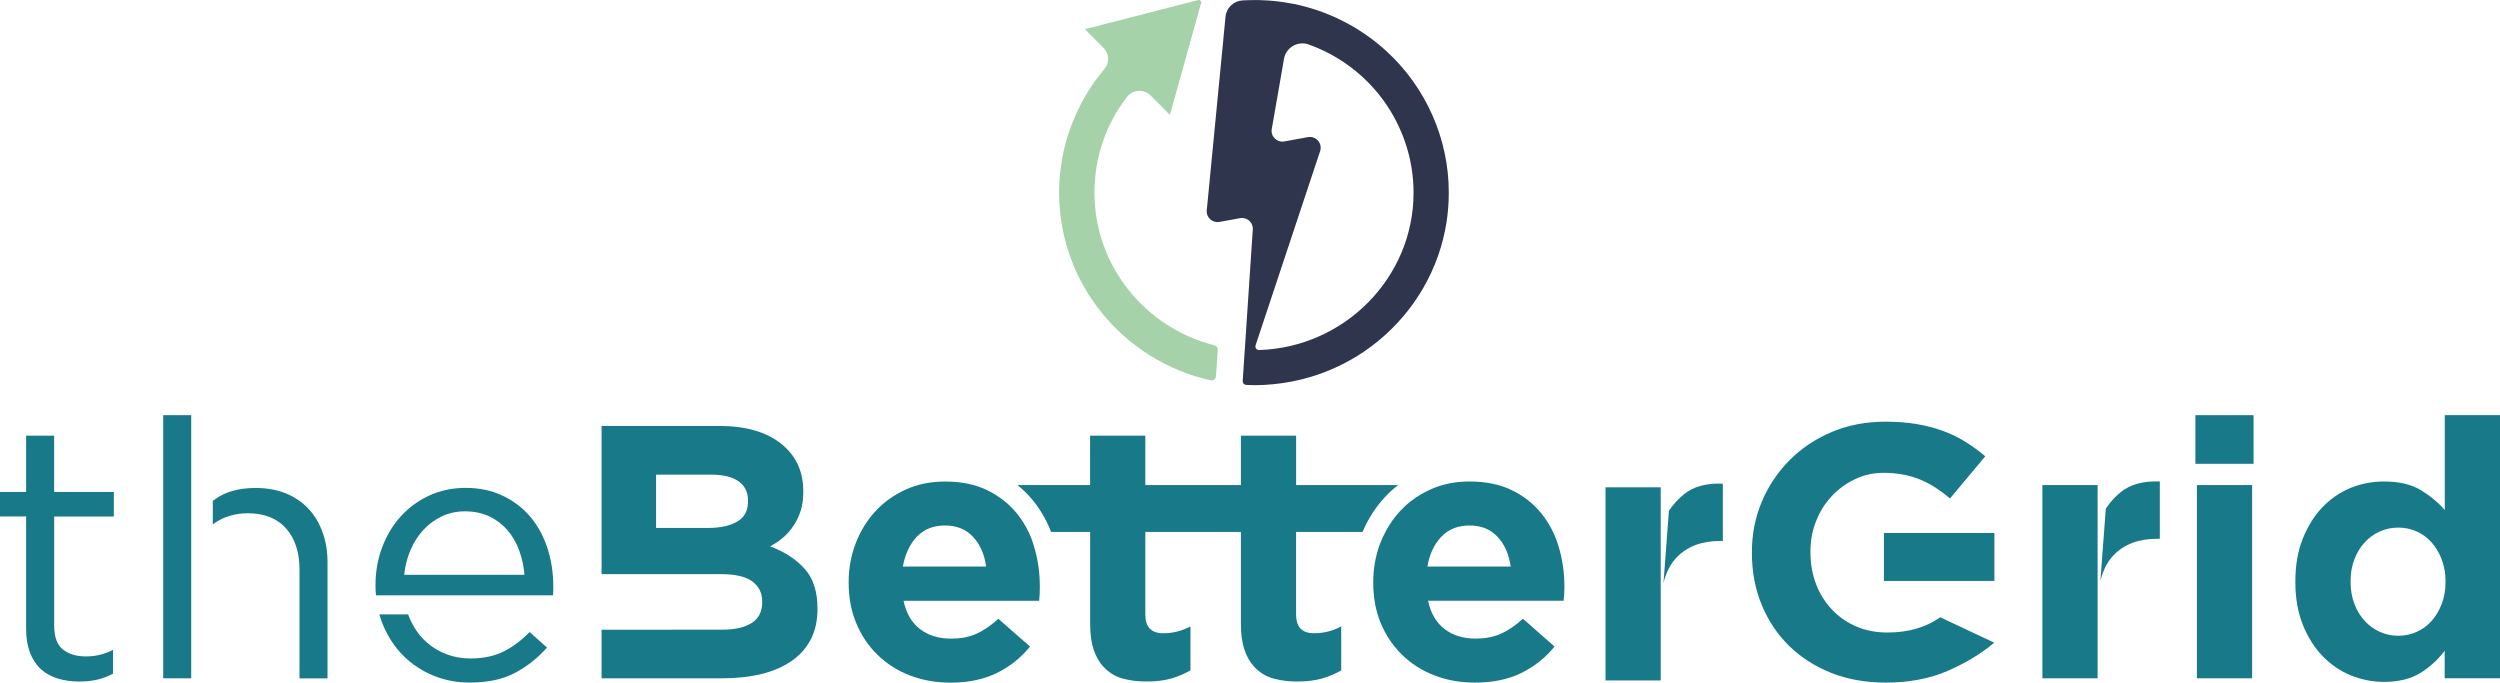 <svg width="293" height="80" viewBox="0 0 293 80" fill="none" xmlns="http://www.w3.org/2000/svg">
<path d="M194.636 57.112H188.164V79.749H194.636V57.112Z" fill="#187A88"/>
<path d="M197.324 57.954C196.669 58.483 196.12 59.111 195.608 59.844L195.597 59.86L194.958 68.351C195.259 67.1 195.766 66.106 196.484 65.346C197.72 64.053 199.419 63.404 201.579 63.404H201.917V56.687C199.99 56.598 198.453 57.028 197.324 57.954Z" fill="#187A88"/>
<path d="M159.693 62.341C160.342 60.813 161.219 59.441 162.311 58.268C162.786 57.745 163.304 57.274 163.863 56.849H151.906V51.059H145.433V56.849H142.709H134.231V51.059H127.758V56.849H119.248C119.919 57.389 120.526 57.996 121.07 58.661C121.957 59.76 122.669 60.996 123.187 62.341H127.764V73.074C127.764 74.398 127.927 75.487 128.255 76.346C128.577 77.209 129.031 77.911 129.622 78.44C130.203 78.979 130.9 79.356 131.707 79.56C132.515 79.769 133.413 79.874 134.405 79.874C135.487 79.874 136.443 79.754 137.266 79.523C138.085 79.283 138.834 78.963 139.521 78.571V73.414C138.528 73.953 137.462 74.215 136.327 74.215C134.928 74.215 134.231 73.487 134.231 72.016V62.341H142.709H145.433V73.074C145.433 74.398 145.597 75.487 145.924 76.346C146.246 77.209 146.701 77.911 147.292 78.44C147.873 78.979 148.569 79.356 149.377 79.56C150.185 79.769 151.082 79.874 152.075 79.874C153.157 79.874 154.113 79.754 154.936 79.523C155.754 79.283 156.504 78.963 157.19 78.571V73.414C156.198 73.953 155.132 74.215 153.996 74.215C152.597 74.215 151.901 73.487 151.901 72.016V62.341H159.693Z" fill="#187A88"/>
<path d="M6.346 51.059H3.062V57.651H0V60.53H3.062V73.707C3.062 74.806 3.226 75.749 3.532 76.539C3.849 77.325 4.282 77.969 4.836 78.466C5.395 78.953 6.05 79.314 6.816 79.539C7.581 79.764 8.41 79.874 9.292 79.874C10.083 79.874 10.801 79.801 11.44 79.644C12.079 79.492 12.686 79.256 13.251 78.948V76.168C12.686 76.45 12.153 76.639 11.651 76.754C11.16 76.874 10.627 76.932 10.057 76.932C8.948 76.932 8.051 76.66 7.375 76.121C6.689 75.592 6.351 74.644 6.351 73.288V60.535H13.341V57.656H6.346V51.059Z" fill="#187A88"/>
<path d="M22.41 48.657H19.127V79.497H22.41V48.657Z" fill="#187A88"/>
<path d="M36.153 59.624C35.424 58.844 34.542 58.248 33.508 57.829C32.473 57.405 31.285 57.19 29.949 57.19C28.044 57.19 26.497 57.609 25.304 58.441C25.182 58.53 25.061 58.619 24.939 58.708V61.467C25.378 61.122 25.863 60.849 26.396 60.64C27.204 60.321 28.075 60.153 29.015 60.153C30.974 60.153 32.473 60.745 33.523 61.933C34.574 63.111 35.102 64.724 35.102 66.744V79.508H38.386V65.943C38.386 64.65 38.201 63.467 37.81 62.399C37.425 61.315 36.87 60.394 36.153 59.624Z" fill="#187A88"/>
<path d="M59.07 76.33C57.972 76.891 56.663 77.173 55.126 77.173C54.165 77.173 53.242 77.011 52.36 76.692C51.478 76.362 50.681 75.88 49.974 75.247C49.261 74.613 48.68 73.844 48.226 72.927C48.078 72.639 47.952 72.336 47.836 72.011H44.457C44.578 72.43 44.715 72.838 44.885 73.236C45.476 74.645 46.273 75.849 47.271 76.854C48.274 77.849 49.446 78.623 50.781 79.178C52.117 79.723 53.532 79.995 55.042 79.995C57.143 79.995 58.896 79.629 60.321 78.88C61.741 78.136 63.003 77.142 64.112 75.896L62.069 74.074C61.16 75.016 60.157 75.77 59.07 76.33Z" fill="#187A88"/>
<path d="M62.153 60.567C61.271 59.525 60.189 58.698 58.911 58.096C57.634 57.489 56.187 57.18 54.572 57.18C53.036 57.18 51.621 57.478 50.327 58.07C49.034 58.661 47.925 59.473 46.991 60.499C46.051 61.525 45.317 62.745 44.795 64.132C44.267 65.525 44.008 67.017 44.008 68.587C44.008 68.99 44.024 69.388 44.066 69.776H64.803C64.83 69.577 64.845 69.388 64.845 69.221V68.755C64.845 67.153 64.618 65.645 64.159 64.242C63.7 62.839 63.035 61.609 62.153 60.567ZM47.371 67.373C47.482 66.299 47.741 65.31 48.131 64.415C48.527 63.509 49.039 62.729 49.657 62.064C50.28 61.404 50.998 60.886 51.816 60.499C52.635 60.122 53.521 59.928 54.482 59.928C55.58 59.928 56.552 60.138 57.386 60.535C58.22 60.944 58.922 61.488 59.503 62.164C60.078 62.844 60.527 63.63 60.854 64.53C61.187 65.436 61.388 66.383 61.467 67.368H47.371V67.373Z" fill="#187A88"/>
<path d="M90.254 64.032C90.788 63.75 91.289 63.415 91.759 63.022C92.218 62.629 92.63 62.174 92.979 61.645C93.332 61.122 93.617 60.546 93.829 59.897C94.04 59.247 94.145 58.504 94.145 57.651V57.572C94.145 55.232 93.279 53.373 91.532 51.991C89.785 50.614 87.388 49.923 84.321 49.923H70.505V67.289H84.474C86.179 67.289 87.414 67.577 88.185 68.153C88.951 68.728 89.331 69.514 89.331 70.493V70.582C89.331 71.681 88.919 72.487 88.095 73.011C87.272 73.534 86.137 73.796 84.69 73.796H78.693V73.807H70.505V79.497H84.669C86.343 79.497 87.863 79.33 89.236 78.995C90.608 78.66 91.791 78.147 92.767 77.471C93.744 76.796 94.499 75.948 95.022 74.937C95.55 73.922 95.808 72.739 95.808 71.388V71.309C95.808 69.336 95.317 67.791 94.32 66.681C93.332 65.561 91.975 64.681 90.254 64.032ZM87.668 58.75C87.668 59.849 87.245 60.65 86.39 61.137C85.54 61.635 84.394 61.875 82.937 61.875H76.893V55.63H83.365C84.754 55.63 85.82 55.886 86.559 56.41C87.303 56.933 87.668 57.682 87.668 58.672V58.75Z" fill="#187A88"/>
<path d="M120.542 62.341C120.172 61.556 119.708 60.834 119.174 60.169C118.536 59.389 117.802 58.719 116.941 58.158C116.551 57.891 116.134 57.661 115.695 57.446C114.307 56.771 112.655 56.436 110.754 56.436C109.075 56.436 107.555 56.74 106.172 57.368C104.799 57.986 103.611 58.828 102.613 59.902C101.621 60.97 100.845 62.226 100.296 63.661C99.736 65.095 99.462 66.619 99.462 68.221V68.299C99.462 70.048 99.763 71.634 100.359 73.053C100.956 74.482 101.779 75.712 102.851 76.749C103.917 77.791 105.179 78.602 106.641 79.162C108.104 79.722 109.688 80.005 111.393 80.005C113.462 80.005 115.262 79.639 116.799 78.89C118.335 78.147 119.634 77.105 120.721 75.78L117.01 72.524C116.107 73.341 115.226 73.932 114.376 74.304C113.52 74.67 112.554 74.848 111.472 74.848C110.025 74.848 108.811 74.482 107.835 73.733C106.847 72.99 106.209 71.88 105.897 70.414H121.788C121.814 70.1 121.835 69.838 121.851 69.613C121.862 69.388 121.867 69.116 121.867 68.812V68.723C121.867 67.121 121.65 65.582 121.202 64.1C121.038 63.477 120.811 62.891 120.542 62.341ZM105.818 66.399C106.077 64.938 106.626 63.771 107.46 62.896C108.299 62.022 109.397 61.587 110.765 61.587C112.121 61.587 113.219 62.027 114.038 62.917C114.861 63.797 115.379 64.959 115.574 66.399H105.818Z" fill="#187A88"/>
<path d="M180.646 60.169C179.723 59.033 178.566 58.117 177.173 57.441C175.784 56.766 174.132 56.431 172.231 56.431C170.558 56.431 169.032 56.735 167.654 57.363C166.815 57.74 166.055 58.195 165.358 58.734C164.904 59.085 164.487 59.473 164.096 59.897C163.415 60.624 162.845 61.436 162.375 62.342C162.148 62.76 161.947 63.2 161.768 63.656C161.219 65.09 160.944 66.614 160.944 68.216V68.294C160.944 70.043 161.235 71.629 161.831 73.048C162.428 74.477 163.262 75.707 164.328 76.744C165.389 77.785 166.656 78.597 168.119 79.157C169.576 79.717 171.16 80 172.865 80C174.945 80 176.745 79.634 178.271 78.885C179.807 78.141 181.116 77.1 182.193 75.775L178.492 72.519C177.579 73.336 176.698 73.927 175.848 74.299C174.998 74.665 174.026 74.843 172.955 74.843C171.508 74.843 170.288 74.477 169.307 73.728C168.33 72.985 167.681 71.875 167.369 70.409H183.26C183.286 70.095 183.307 69.833 183.323 69.608C183.339 69.383 183.349 69.111 183.349 68.807V68.718C183.349 67.116 183.122 65.577 182.684 64.095C182.246 62.619 181.565 61.305 180.646 60.169ZM167.29 66.399C167.538 64.938 168.092 63.771 168.932 62.897C169.766 62.022 170.864 61.588 172.231 61.588C173.599 61.588 174.686 62.027 175.515 62.917C176.339 63.797 176.851 64.959 177.051 66.399H167.29Z" fill="#187A88"/>
<path d="M221.218 74.131C219.882 74.131 218.673 73.901 217.58 73.435C216.487 72.964 215.537 72.315 214.724 71.461C213.916 70.613 213.283 69.618 212.85 68.477C212.407 67.331 212.185 66.079 212.185 64.724V64.645C212.185 63.373 212.401 62.174 212.85 61.064C213.288 59.949 213.901 58.98 214.677 58.148C215.463 57.316 216.366 56.651 217.411 56.159C218.446 55.661 219.56 55.415 220.748 55.415C221.603 55.415 222.379 55.489 223.092 55.63C223.804 55.766 224.464 55.965 225.071 56.216C225.684 56.473 226.275 56.787 226.84 57.148C227.405 57.515 227.97 57.944 228.545 58.415L232.674 53.478C231.908 52.829 231.111 52.253 230.287 51.745C229.464 51.232 228.582 50.813 227.643 50.478C226.703 50.133 225.694 49.876 224.596 49.693C223.504 49.51 222.295 49.421 220.959 49.421C218.689 49.421 216.593 49.824 214.692 50.625C212.792 51.426 211.145 52.525 209.751 53.918C208.363 55.311 207.27 56.934 206.494 58.776C205.707 60.619 205.322 62.598 205.322 64.718V64.797C205.322 66.996 205.702 69.022 206.467 70.88C207.233 72.739 208.305 74.341 209.682 75.697C211.055 77.042 212.707 78.1 214.624 78.864C216.54 79.623 218.668 80 220.996 80C223.72 80 226.143 79.545 228.265 78.628C230.367 77.712 232.188 76.618 233.724 75.32L227.394 72.346C225.721 73.529 223.667 74.131 221.218 74.131Z" fill="#187A88"/>
<path d="M233.745 62.467H220.795V68.085H233.745V62.467Z" fill="#187A88"/>
<path d="M248.522 57.698C247.867 58.237 247.292 58.87 246.801 59.614L246.162 68.106C246.463 66.854 246.97 65.854 247.698 65.09C248.929 63.792 250.623 63.148 252.782 63.148H253.131V56.431C251.199 56.342 249.662 56.771 248.522 57.698Z" fill="#187A88"/>
<path d="M245.84 56.85H239.368V79.497H245.84V56.85Z" fill="#187A88"/>
<path d="M264.117 48.657H257.301V54.358H264.117V48.657Z" fill="#187A88"/>
<path d="M263.948 56.85H257.476V79.497H263.948V56.85Z" fill="#187A88"/>
<path d="M286.527 48.657V59.781C285.762 58.886 284.812 58.106 283.698 57.431C282.573 56.755 281.143 56.431 279.411 56.431C278.044 56.431 276.745 56.677 275.489 57.185C274.243 57.698 273.145 58.452 272.189 59.446C271.233 60.446 270.468 61.677 269.887 63.127C269.306 64.577 269.016 66.247 269.016 68.126V68.215C269.016 70.1 269.306 71.775 269.887 73.215C270.468 74.665 271.244 75.89 272.205 76.895C273.176 77.895 274.285 78.649 275.525 79.157C276.777 79.66 278.07 79.916 279.406 79.916C281.111 79.916 282.526 79.571 283.64 78.89C284.764 78.199 285.725 77.325 286.517 76.267V79.492H293V48.657H286.527ZM286.617 68.215C286.617 69.153 286.464 70.011 286.163 70.791C285.862 71.571 285.466 72.236 284.975 72.786C284.474 73.341 283.893 73.765 283.228 74.058C282.557 74.362 281.839 74.508 281.079 74.508C280.314 74.508 279.591 74.362 278.92 74.058C278.255 73.76 277.669 73.335 277.157 72.786C276.65 72.231 276.233 71.566 275.943 70.791C275.642 70.011 275.489 69.158 275.489 68.215V68.126C275.489 67.163 275.642 66.299 275.943 65.535C276.233 64.765 276.645 64.106 277.157 63.556C277.664 63.001 278.255 62.577 278.92 62.284C279.591 61.986 280.308 61.834 281.079 61.834C281.839 61.834 282.557 61.986 283.228 62.284C283.893 62.582 284.474 63.006 284.975 63.556C285.466 64.111 285.862 64.776 286.163 65.551C286.464 66.336 286.617 67.195 286.617 68.126V68.215Z" fill="#187A88"/>
<path d="M142.335 40.468C134.263 38.453 128.271 31.192 128.271 22.569C128.271 18.439 129.617 14.538 132.103 11.339C132.779 10.47 134.088 10.413 134.865 11.198L137.113 13.465L139.304 5.628L140.55 1.146L140.661 0.743L140.772 0.345C140.83 0.141 140.645 -0.047 140.439 0.005L127.151 3.419L129.342 5.628C130.008 6.298 130.055 7.355 129.448 8.073C126.043 12.109 124.126 17.261 124.126 22.564C124.126 33.301 131.729 42.311 141.881 44.573C142.192 44.641 142.493 44.416 142.514 44.096L142.725 40.992C142.752 40.751 142.583 40.531 142.335 40.468Z" fill="#A6D2A9"/>
<path d="M162.454 5.963C159.381 3.162 155.638 1.278 151.616 0.456C151.22 0.382 150.829 0.314 150.433 0.257C150.069 0.199 149.71 0.157 149.34 0.121C149.192 0.105 149.045 0.094 148.897 0.079C148.833 0.068 148.765 0.068 148.696 0.063C148.343 0.037 147.984 0.021 147.619 0.011H147.366C147.281 0.005 147.197 0.005 147.118 0.005C146.88 0.005 146.495 0.011 146.257 0.021C146.051 0.032 145.851 0.037 145.645 0.047H145.624C144.578 0.11 143.734 0.916 143.633 1.953L143.385 4.476L143.38 4.56L141.432 24.653C141.353 25.485 142.097 26.161 142.926 26.009L145.333 25.569C146.146 25.423 146.885 26.072 146.827 26.888C146.827 26.888 145.888 40.992 145.888 40.998L145.819 42.018C145.819 42.018 145.703 43.825 145.645 44.662C145.629 44.892 145.808 45.097 146.041 45.112C147.461 45.196 148.907 45.102 150.312 44.898C151.705 44.699 153.078 44.369 154.408 43.919C155.712 43.474 156.979 42.914 158.178 42.243C159.371 41.579 160.501 40.809 161.551 39.94C162.602 39.076 163.573 38.123 164.45 37.092C165.331 36.055 166.118 34.94 166.799 33.768C167.485 32.579 168.061 31.333 168.52 30.045C168.984 28.731 169.328 27.375 169.539 25.998C169.713 24.868 169.797 23.721 169.797 22.575C169.803 16.277 167.126 10.225 162.454 5.963ZM148.116 37.574L154.72 17.706C155.021 16.8 154.234 15.9 153.284 16.072L150.528 16.575C149.662 16.732 148.897 15.983 149.05 15.125L150.064 9.314L150.486 6.885C150.718 5.565 152.096 4.759 153.368 5.209C155.67 6.031 157.808 7.309 159.651 8.984C160.59 9.842 161.43 10.785 162.164 11.8C164.418 14.915 165.669 18.69 165.669 22.58C165.669 32.558 157.56 40.709 147.566 41.024C147.276 41.034 147.065 40.746 147.155 40.469L148.116 37.574Z" fill="#2F354D"/>
</svg>
